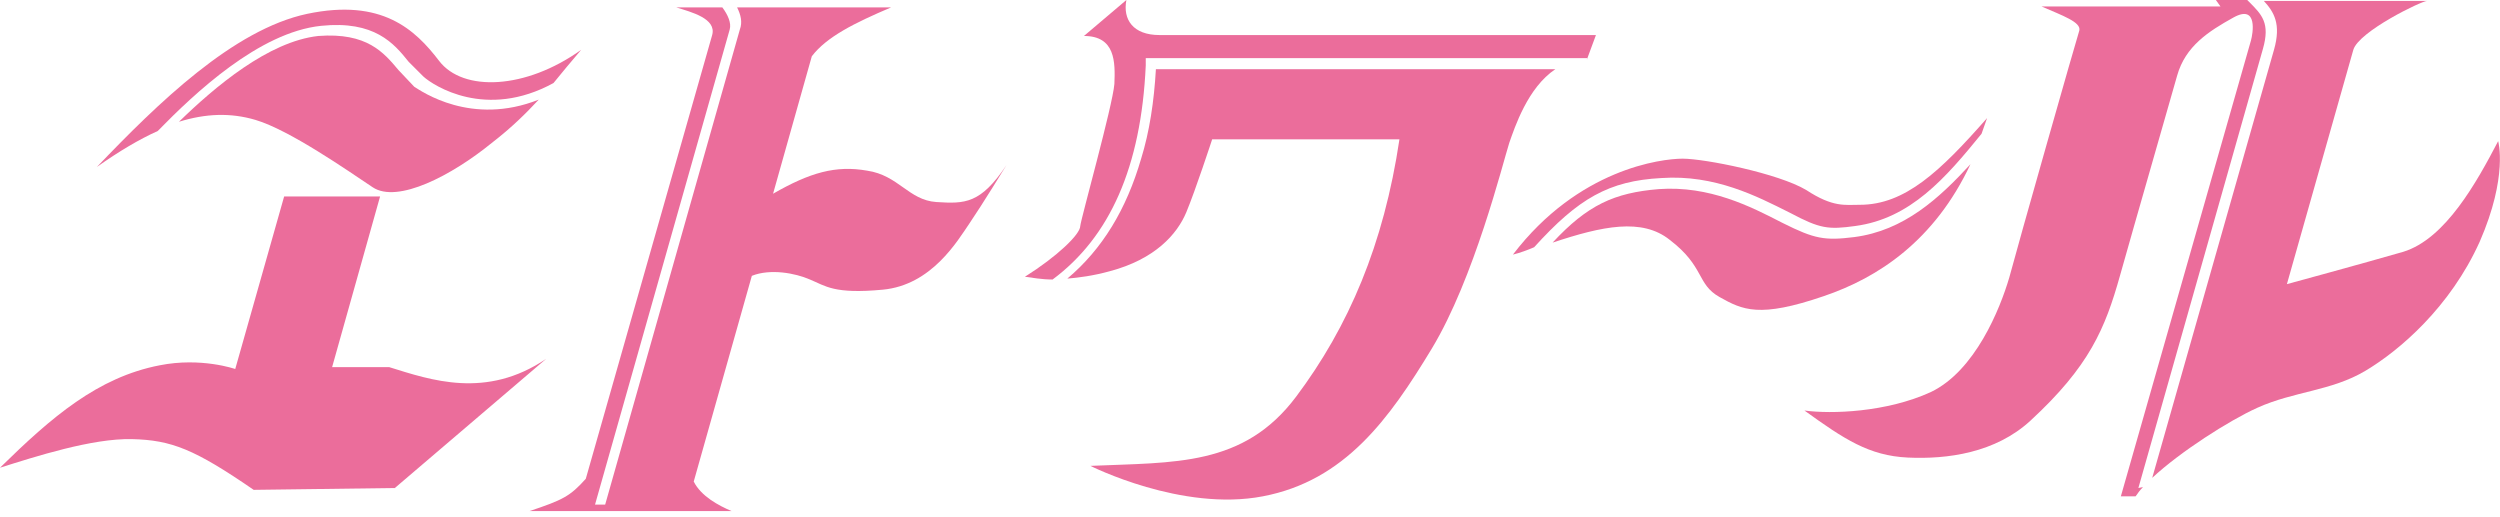 <?xml version="1.0" encoding="utf-8"?>
<!-- Generator: Adobe Illustrator 27.2.0, SVG Export Plug-In . SVG Version: 6.00 Build 0)  -->
<svg version="1.1" id="レイヤー_1" xmlns="http://www.w3.org/2000/svg" xmlns:xlink="http://www.w3.org/1999/xlink" x="0px"
	 y="0px" viewBox="0 0 271 56" style="enable-background:new 0 0 271 56;" xml:space="preserve">
<style type="text/css">
	.st0{fill:#EB6D9B;}
</style>
<path class="st0" d="M30.8,21.3h10.4L36,39.8h6.2c4.5,1.4,10.5,3.5,17-0.9l-16.4,14l-15.3,0.2c-6.4-4.4-8.9-5.4-13.2-5.5
	c-4.3-0.1-10.5,1.9-14.3,3.1c5.6-5.5,10.6-9.8,17.3-11.1c4.5-0.9,8.2,0.4,8.2,0.4L30.8,21.3L30.8,21.3z"/>
<path class="st0" d="M34.8,2.8c5.8-0.6,7.9,1.9,9.5,3.9l1.6,1.6C47,9.3,52.7,13,60,9c0.9-1.1,1.8-2.2,3-3.6
	c-6,4.3-12.8,4.6-15.4,1.2C45,3.2,41.4-0.2,33.3,1.5c-8,1.7-16.2,9.7-22.8,16.6c2.4-1.7,4.6-3,6.6-3.9C21.1,10.1,28.1,3.5,34.8,2.8
	L34.8,2.8z"/>
<path class="st0" d="M44.9,9.4l-1.7-1.8c-1.6-1.9-3.4-4.1-8.7-3.7c-5.4,0.6-11.2,5.5-15.1,9.3c2.9-0.9,5.6-1,8.3-0.2
	c3.7,1.1,10,5.5,12.7,7.3c2.7,1.8,8.6-1.3,12.9-4.8c2.2-1.7,3.7-3.2,5.1-4.7C51.1,13.7,45.7,9.9,44.9,9.4L44.9,9.4z"/>
<path class="st0" d="M101.5,21.9c-3-0.2-4.1-2.9-7.5-3.4c-3.4-0.6-6.2,0.2-10.2,2.5L88,6.1c1.6-2.1,4.6-3.6,8.6-5.3H79.9
	c0.4,0.8,0.6,1.6,0.3,2.4L65.6,54.7h-1.1L79.1,3.2c0.2-0.7-0.2-1.6-0.8-2.4h-5c1.6,0.5,4.4,1.2,3.9,3L63.5,51.9
	c-1.7,1.9-2.5,2.3-6.1,3.5h21.9c-1.4-0.6-3.3-1.6-4.1-3.2l6.3-22.3c2-0.8,4.7-0.3,6.3,0.4c1.7,0.7,2.6,1.6,7.9,1.1
	c5.3-0.5,8.1-5.3,9.4-7.2c1.3-1.9,4-6.3,4-6.3C106.3,22.1,104.6,22.1,101.5,21.9z"/>
<path class="st0" d="M125.3,7.5c-0.2,3.5-0.7,6.8-1.6,9.7c-1.6,5.5-4.2,9.8-8,13c1.2-0.1,2.8-0.3,4.6-0.8c4.9-1.3,7.3-4,8.3-6.4
	c1-2.4,2.8-7.9,2.8-7.9h20.3c-1.7,11.4-5.5,20.3-11.2,27.9c-5.7,7.6-13.2,7.1-22.3,7.5c0,0,9.9,5,18.7,3.3c8.9-1.7,13.7-8.4,18.3-16
	c4.6-7.6,7.7-20.1,8.4-22.3c0.6-1.7,2-6,5-8L125.3,7.5L125.3,7.5z"/>
<path class="st0" d="M173,3.8h-47.3c-2.9,0-4-1.7-3.6-3.8l-4.6,3.9c3.4,0,3.4,2.8,3.3,5.2c-0.2,2.4-3.6,14.5-3.7,15.4
	c0,0.9-2.5,3.3-6,5.5c0.8,0.1,1.8,0.3,3,0.3c6.2-4.6,9.6-12.2,10.1-23.2V6.3h47.9L172,6.5L173,3.8z"/>
<path class="st0" d="M166.3,26.8c4.8-5.3,8.1-7.2,13.8-7.5c5.8-0.4,10.4,2,13.8,3.7l0.2,0.1c3.2,1.7,4.1,1.8,7,1.4
	c6-0.8,9.8-5.2,13.7-10c0.2-0.6,0.4-1.1,0.6-1.7c-5.1,5.8-8.9,9.4-13.8,9.4c-1.6,0-2.9,0.3-5.8-1.6c-3-1.8-11-3.4-13.4-3.4
	c-2.3,0-11.3,1.1-18.4,10.4C164.8,27.4,165.6,27.1,166.3,26.8L166.3,26.8L166.3,26.8z"/>
<path class="st0" d="M201,25.7c-3.2,0.4-4.3,0.2-7.7-1.5l-0.2-0.1c-3.3-1.7-7.8-4-13.3-3.6c-4.8,0.4-7.7,1.7-11.5,5.8
	c5.4-1.8,9.7-2.7,12.7-0.3c3.8,2.9,2.9,4.8,5.4,6.2c2.5,1.4,4.3,2.3,11.3-0.1c5.9-2,12-6,15.9-14.3C210.2,21.5,206.4,25,201,25.7
	L201,25.7z"/>
<path class="st0" d="M270.8,15.3c-2.3,4.4-5.7,10.6-10.3,12c-4.5,1.3-12.6,3.5-12.6,3.5l7.2-25.4c0.6-2,7.4-5.3,8-5.3h-17.7
	c1.1,1.2,1.9,2.5,1.1,5.3l-13.2,46.4c3-2.8,8.3-6.2,11.4-7.6c4-1.8,8-1.8,11.7-4c3.7-2.2,9.2-6.9,12.4-14
	C271.9,19.1,270.8,15.3,270.8,15.3L270.8,15.3z"/>
<path class="st0" d="M231.8,52.9l13.5-47.6c0.8-2.8-0.1-3.7-1.5-5.1L243.6,0h-3.4l0.5,0.7h-19.4c2.3,1,4.3,1.7,4.1,2.6
	c-0.3,0.9-6.7,23.4-7.6,26.8c-1,3.4-3.7,10.1-8.5,12.4c-4.8,2.2-10.8,2.4-13.7,2c4.3,3.1,7,4.9,11.2,5.1c4.3,0.2,9.5-0.5,13.3-4
	c6.4-5.9,8.1-10,9.7-15.7c1.6-5.7,5.3-18.5,6.2-21.7c0.9-3.2,3.4-4.8,6.1-6.3c2.7-1.5,2.1,1.8,1.9,2.5c-0.2,0.7-14.1,49.4-14.1,49.4
	h1.6c0.2-0.3,0.5-0.7,0.8-1L231.8,52.9L231.8,52.9z"/>
</svg>
